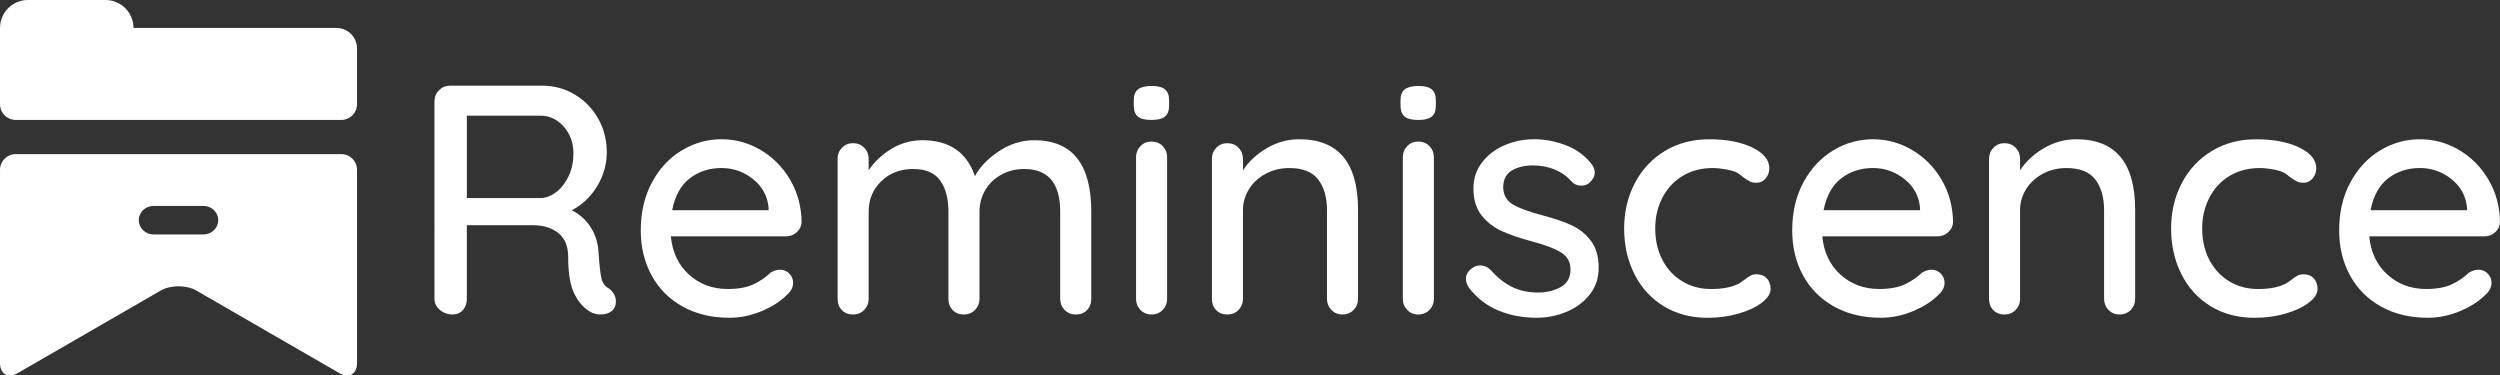 <?xml version="1.0" encoding="utf-8"?>
<!-- Generator: Adobe Illustrator 16.0.0, SVG Export Plug-In . SVG Version: 6.00 Build 0)  -->
<!DOCTYPE svg PUBLIC "-//W3C//DTD SVG 1.1//EN" "http://www.w3.org/Graphics/SVG/1.1/DTD/svg11.dtd">
<svg version="1.1" id="Layer_1" xmlns="http://www.w3.org/2000/svg" xmlns:xlink="http://www.w3.org/1999/xlink" x="0px" y="0px"
	 width="159.787px" height="24px" viewBox="0 0 159.787 24" enable-background="new 0 0 159.787 24" xml:space="preserve">
<rect x="0" y="0" width="159.787" height="24" fill="#333333" stroke="none"/>
<g>
	<g>
		<path fill="#FFFFFF" d="M21.511,1.787H8.533C8.533,0.8,7.732,0,6.746,0H1.787C0.813,0,0.022,0.779,0.002,1.748H0v1.347v1.003V5.81
			v0.547v0.305c0,0.554,0.449,1.003,1.003,1.003h0.305h20.203h0.302c0.556,0,1.006-0.45,1.006-1.006V6.356V5.81V3.095
			C22.818,2.376,22.23,1.787,21.511,1.787z"/>
		<path fill="#FFFFFF" d="M21.815,9.85h-0.305H1.308H1.003C0.449,9.85,0,10.299,0,10.853v0.306v0.546v11.488
			c0,0.72,0.51,1.014,1.132,0.654l9.145-5.28c0.623-0.359,1.642-0.359,2.265,0l9.146,5.28c0.622,0.359,1.132,0.065,1.132-0.654
			V11.704v-0.546v-0.306C22.818,10.299,22.369,9.85,21.815,9.85z M13.009,14.985H9.81c-0.518,0-0.94-0.41-0.94-0.912
			c0-0.501,0.423-0.911,0.94-0.911h3.199c0.518,0,0.94,0.41,0.94,0.911C13.949,14.575,13.526,14.985,13.009,14.985z"/>
	</g>
	<g>
		<path fill="#FFFFFF" d="M39.24,18.795c0.084,0.146,0.125,0.296,0.125,0.448c0,0.293-0.094,0.51-0.281,0.648
			c-0.188,0.14-0.415,0.209-0.68,0.209s-0.487-0.056-0.668-0.167c-0.418-0.237-0.76-0.62-1.024-1.149s-0.396-1.31-0.396-2.341
			c0-0.696-0.209-1.212-0.627-1.546c-0.419-0.335-0.962-0.502-1.63-0.502h-4.222v4.702c0,0.292-0.083,0.532-0.25,0.721
			c-0.167,0.188-0.384,0.282-0.647,0.282c-0.321,0-0.597-0.098-0.826-0.292c-0.229-0.196-0.345-0.433-0.345-0.711V6.477
			c0-0.278,0.098-0.516,0.293-0.711c0.194-0.194,0.432-0.292,0.71-0.292h5.872c0.752,0,1.441,0.185,2.068,0.554
			s1.129,0.877,1.505,1.525c0.376,0.647,0.564,1.376,0.564,2.184c0,0.78-0.21,1.508-0.627,2.184
			c-0.418,0.676-0.955,1.181-1.609,1.515c0.515,0.266,0.923,0.635,1.223,1.107c0.299,0.475,0.463,1.024,0.49,1.651
			c0.056,0.794,0.119,1.333,0.188,1.619c0.069,0.285,0.223,0.49,0.46,0.616C39.045,18.526,39.157,18.648,39.24,18.795z
			 M35.594,12.244c0.313-0.251,0.567-0.589,0.763-1.014s0.293-0.901,0.293-1.432c0-0.669-0.206-1.236-0.616-1.703
			c-0.411-0.467-0.909-0.7-1.494-0.7h-4.702v5.266h4.765C34.949,12.634,35.281,12.494,35.594,12.244z"/>
		<path fill="#FFFFFF" d="M50.921,14.846c-0.195,0.174-0.425,0.261-0.689,0.261h-7.355c0.098,1.018,0.484,1.832,1.16,2.444
			c0.676,0.613,1.501,0.92,2.477,0.92c0.669,0,1.212-0.098,1.63-0.293c0.418-0.194,0.786-0.445,1.107-0.752
			c0.209-0.125,0.41-0.188,0.605-0.188c0.237,0,0.436,0.084,0.596,0.251s0.24,0.362,0.24,0.586c0,0.292-0.14,0.557-0.418,0.794
			c-0.404,0.403-0.94,0.744-1.609,1.023c-0.668,0.278-1.351,0.418-2.047,0.418c-1.129,0-2.121-0.237-2.978-0.711
			c-0.857-0.473-1.52-1.135-1.985-1.984c-0.467-0.85-0.7-1.811-0.7-2.884c0-1.17,0.24-2.197,0.721-3.083
			c0.48-0.884,1.114-1.563,1.901-2.036C44.363,9.137,45.21,8.9,46.115,8.9c0.892,0,1.728,0.229,2.508,0.689
			c0.779,0.46,1.406,1.094,1.88,1.902c0.474,0.808,0.718,1.713,0.731,2.716C51.221,14.459,51.116,14.671,50.921,14.846z
			 M44.088,11.397c-0.571,0.438-0.947,1.117-1.128,2.037h6.164v-0.167c-0.069-0.738-0.4-1.345-0.992-1.818
			c-0.593-0.473-1.264-0.71-2.017-0.71C45.335,10.739,44.659,10.959,44.088,11.397z"/>
		<path fill="#FFFFFF" d="M69.748,13.519v5.579c0,0.292-0.091,0.532-0.271,0.721c-0.181,0.188-0.418,0.282-0.711,0.282
			c-0.292,0-0.532-0.098-0.721-0.292c-0.188-0.196-0.282-0.433-0.282-0.711v-5.559c0-1.824-0.766-2.737-2.298-2.737
			c-0.544,0-1.034,0.122-1.474,0.365c-0.438,0.244-0.78,0.575-1.023,0.993c-0.244,0.418-0.365,0.878-0.365,1.379v5.559
			c0,0.278-0.095,0.515-0.283,0.711c-0.188,0.194-0.428,0.292-0.721,0.292c-0.292,0-0.529-0.095-0.71-0.282
			c-0.182-0.188-0.271-0.429-0.271-0.721v-5.579c0-0.822-0.175-1.48-0.522-1.975c-0.349-0.494-0.927-0.742-1.734-0.742
			c-0.822,0-1.501,0.261-2.037,0.784c-0.537,0.521-0.805,1.166-0.805,1.933v5.579c0,0.278-0.095,0.515-0.282,0.711
			c-0.188,0.194-0.429,0.292-0.721,0.292c-0.293,0-0.53-0.095-0.711-0.282c-0.182-0.188-0.271-0.429-0.271-0.721v-8.943
			c0-0.279,0.094-0.516,0.282-0.71c0.188-0.196,0.421-0.293,0.7-0.293c0.292,0,0.532,0.097,0.721,0.293
			c0.188,0.194,0.282,0.431,0.282,0.71v0.731c0.362-0.544,0.846-1,1.452-1.369c0.605-0.369,1.264-0.554,1.975-0.554
			c1.727,0,2.849,0.767,3.364,2.299c0.306-0.585,0.814-1.114,1.525-1.589c0.71-0.473,1.463-0.71,2.257-0.71
			C68.529,8.963,69.748,10.481,69.748,13.519z"/>
		<path fill="#FFFFFF" d="M72.726,7.448c-0.174-0.146-0.261-0.38-0.261-0.7V6.414c0-0.335,0.094-0.571,0.282-0.711
			c0.188-0.139,0.477-0.209,0.867-0.209c0.39,0,0.672,0.073,0.846,0.22c0.174,0.146,0.262,0.38,0.262,0.7v0.334
			c0,0.334-0.091,0.571-0.271,0.71c-0.182,0.141-0.467,0.209-0.856,0.209C73.189,7.667,72.899,7.595,72.726,7.448z M74.314,19.809
			c-0.188,0.194-0.429,0.292-0.721,0.292c-0.279,0-0.513-0.098-0.7-0.292c-0.188-0.196-0.282-0.433-0.282-0.711V10.05
			c0-0.278,0.094-0.516,0.282-0.711c0.188-0.195,0.421-0.292,0.7-0.292c0.292,0,0.532,0.097,0.721,0.292
			c0.188,0.195,0.281,0.433,0.281,0.711v9.048C74.596,19.376,74.502,19.612,74.314,19.809z"/>
		<path fill="#FFFFFF" d="M86.799,13.414v5.684c0,0.278-0.094,0.515-0.282,0.711c-0.188,0.194-0.428,0.292-0.721,0.292
			c-0.278,0-0.512-0.098-0.7-0.292c-0.188-0.196-0.282-0.433-0.282-0.711v-5.663c0-0.821-0.188-1.477-0.563-1.964
			c-0.376-0.488-0.989-0.731-1.839-0.731c-0.558,0-1.063,0.122-1.515,0.366c-0.453,0.243-0.809,0.571-1.065,0.981
			c-0.259,0.411-0.387,0.86-0.387,1.348v5.663c0,0.278-0.095,0.515-0.282,0.711c-0.188,0.194-0.429,0.292-0.722,0.292
			c-0.292,0-0.529-0.095-0.71-0.282c-0.182-0.188-0.271-0.429-0.271-0.721v-8.943c0-0.279,0.094-0.516,0.282-0.71
			c0.188-0.196,0.421-0.293,0.699-0.293c0.293,0,0.533,0.097,0.722,0.293c0.188,0.194,0.282,0.431,0.282,0.71v0.731
			c0.361-0.557,0.867-1.028,1.515-1.411S82.299,8.9,83.038,8.9C85.546,8.9,86.799,10.405,86.799,13.414z"/>
		<path fill="#FFFFFF" d="M89.776,7.448c-0.174-0.146-0.262-0.38-0.262-0.7V6.414c0-0.335,0.095-0.571,0.282-0.711
			c0.188-0.139,0.478-0.209,0.867-0.209c0.391,0,0.673,0.073,0.847,0.22c0.174,0.146,0.262,0.38,0.262,0.7v0.334
			c0,0.334-0.091,0.571-0.271,0.71c-0.182,0.141-0.468,0.209-0.857,0.209C90.239,7.667,89.95,7.595,89.776,7.448z M91.364,19.809
			c-0.188,0.194-0.428,0.292-0.721,0.292c-0.279,0-0.512-0.098-0.7-0.292c-0.188-0.196-0.282-0.433-0.282-0.711V10.05
			c0-0.278,0.094-0.516,0.282-0.711s0.421-0.292,0.7-0.292c0.293,0,0.533,0.097,0.721,0.292c0.188,0.195,0.282,0.433,0.282,0.711
			v9.048C91.646,19.376,91.553,19.612,91.364,19.809z"/>
		<path fill="#FFFFFF" d="M93.694,17.822c0-0.278,0.146-0.515,0.438-0.71c0.14-0.098,0.3-0.146,0.48-0.146
			c0.251,0,0.481,0.104,0.689,0.313c0.418,0.474,0.868,0.829,1.349,1.065c0.48,0.237,1.055,0.355,1.724,0.355
			c0.529-0.014,0.996-0.136,1.399-0.365c0.404-0.23,0.606-0.603,0.606-1.118c0-0.474-0.206-0.836-0.616-1.087
			c-0.411-0.25-1.014-0.48-1.808-0.688c-0.78-0.21-1.429-0.429-1.943-0.659c-0.516-0.229-0.951-0.564-1.306-1.002
			c-0.355-0.439-0.533-1.014-0.533-1.726c0-0.626,0.178-1.176,0.533-1.649c0.354-0.475,0.828-0.844,1.42-1.107
			C96.721,9.033,97.364,8.9,98.062,8.9c0.668,0,1.334,0.125,1.995,0.376c0.662,0.25,1.202,0.634,1.62,1.149
			c0.167,0.195,0.251,0.397,0.251,0.606c0,0.223-0.112,0.438-0.335,0.647c-0.139,0.125-0.313,0.188-0.522,0.188
			c-0.251,0-0.452-0.083-0.606-0.25c-0.292-0.335-0.65-0.593-1.075-0.773s-0.896-0.271-1.411-0.271
			c-0.529,0-0.979,0.108-1.348,0.323c-0.369,0.217-0.554,0.582-0.554,1.098c0.014,0.487,0.227,0.85,0.638,1.087
			c0.41,0.237,1.041,0.466,1.891,0.688c0.738,0.196,1.352,0.404,1.839,0.627s0.899,0.554,1.233,0.993
			c0.334,0.438,0.501,1.013,0.501,1.724c0,0.654-0.188,1.223-0.563,1.703c-0.377,0.48-0.867,0.85-1.474,1.107
			s-1.251,0.387-1.933,0.387c-0.878,0-1.689-0.154-2.435-0.46c-0.745-0.307-1.376-0.794-1.892-1.462
			C93.757,18.191,93.694,18.004,93.694,17.822z"/>
		<path fill="#FFFFFF" d="M111.988,9.423c0.731,0.349,1.097,0.794,1.097,1.337c0,0.237-0.076,0.45-0.229,0.638
			c-0.153,0.188-0.349,0.282-0.585,0.282c-0.182,0-0.324-0.028-0.429-0.084s-0.247-0.146-0.429-0.271
			c-0.083-0.084-0.216-0.181-0.396-0.292c-0.167-0.085-0.404-0.153-0.711-0.209c-0.306-0.056-0.585-0.084-0.835-0.084
			c-0.725,0-1.366,0.167-1.923,0.501c-0.558,0.335-0.989,0.798-1.296,1.391c-0.306,0.592-0.459,1.25-0.459,1.974
			c0,0.739,0.149,1.4,0.449,1.985c0.299,0.585,0.721,1.045,1.264,1.379c0.544,0.334,1.163,0.502,1.86,0.502
			c0.724,0,1.309-0.111,1.755-0.335c0.098-0.056,0.229-0.146,0.397-0.271c0.139-0.111,0.261-0.194,0.365-0.25
			s0.233-0.085,0.387-0.085c0.278,0,0.498,0.088,0.658,0.262c0.16,0.175,0.24,0.4,0.24,0.68c0,0.292-0.186,0.582-0.554,0.866
			c-0.369,0.286-0.864,0.52-1.483,0.7c-0.62,0.182-1.285,0.272-1.996,0.272c-1.059,0-1.992-0.247-2.8-0.741
			c-0.808-0.495-1.432-1.178-1.87-2.049c-0.439-0.87-0.658-1.842-0.658-2.915c0-1.072,0.23-2.043,0.689-2.915
			c0.459-0.87,1.101-1.553,1.923-2.047c0.821-0.495,1.762-0.742,2.82-0.742C110.341,8.9,111.257,9.075,111.988,9.423z"/>
		<path fill="#FFFFFF" d="M124.516,14.846c-0.195,0.174-0.426,0.261-0.69,0.261h-7.355c0.098,1.018,0.484,1.832,1.16,2.444
			c0.676,0.613,1.501,0.92,2.477,0.92c0.668,0,1.212-0.098,1.63-0.293c0.418-0.194,0.786-0.445,1.107-0.752
			c0.209-0.125,0.411-0.188,0.606-0.188c0.236,0,0.435,0.084,0.595,0.251s0.24,0.362,0.24,0.586c0,0.292-0.14,0.557-0.417,0.794
			c-0.404,0.403-0.941,0.744-1.609,1.023c-0.669,0.278-1.352,0.418-2.048,0.418c-1.129,0-2.121-0.237-2.978-0.711
			c-0.857-0.473-1.52-1.135-1.985-1.984c-0.467-0.85-0.7-1.811-0.7-2.884c0-1.17,0.24-2.197,0.721-3.083
			c0.48-0.884,1.114-1.563,1.902-2.036c0.786-0.475,1.633-0.711,2.538-0.711c0.892,0,1.728,0.229,2.508,0.689
			s1.407,1.094,1.881,1.902c0.473,0.808,0.717,1.713,0.731,2.716C124.814,14.459,124.71,14.671,124.516,14.846z M117.683,11.397
			c-0.571,0.438-0.947,1.117-1.129,2.037h6.165v-0.167c-0.07-0.738-0.401-1.345-0.993-1.818c-0.592-0.473-1.264-0.71-2.017-0.71
			C118.929,10.739,118.254,10.959,117.683,11.397z"/>
		<path fill="#FFFFFF" d="M136.468,13.414v5.684c0,0.278-0.094,0.515-0.282,0.711c-0.188,0.194-0.429,0.292-0.721,0.292
			c-0.279,0-0.513-0.098-0.7-0.292c-0.188-0.196-0.282-0.433-0.282-0.711v-5.663c0-0.821-0.188-1.477-0.563-1.964
			c-0.377-0.488-0.99-0.731-1.84-0.731c-0.557,0-1.063,0.122-1.515,0.366c-0.452,0.243-0.808,0.571-1.065,0.981
			c-0.258,0.411-0.387,0.86-0.387,1.348v5.663c0,0.278-0.094,0.515-0.282,0.711c-0.188,0.194-0.429,0.292-0.721,0.292
			c-0.293,0-0.529-0.095-0.71-0.282c-0.182-0.188-0.272-0.429-0.272-0.721v-8.943c0-0.279,0.095-0.516,0.282-0.71
			c0.188-0.196,0.422-0.293,0.7-0.293c0.292,0,0.532,0.097,0.721,0.293c0.188,0.194,0.282,0.431,0.282,0.71v0.731
			c0.361-0.557,0.867-1.028,1.515-1.411c0.648-0.383,1.341-0.574,2.079-0.574C135.214,8.9,136.468,10.405,136.468,13.414z"/>
		<path fill="#FFFFFF" d="M146.946,9.423c0.731,0.349,1.098,0.794,1.098,1.337c0,0.237-0.077,0.45-0.23,0.638
			c-0.153,0.188-0.348,0.282-0.585,0.282c-0.181,0-0.323-0.028-0.428-0.084s-0.248-0.146-0.429-0.271
			c-0.084-0.084-0.216-0.181-0.396-0.292c-0.168-0.085-0.404-0.153-0.711-0.209s-0.585-0.084-0.836-0.084
			c-0.725,0-1.365,0.167-1.922,0.501c-0.558,0.335-0.99,0.798-1.296,1.391c-0.307,0.592-0.46,1.25-0.46,1.974
			c0,0.739,0.149,1.4,0.449,1.985s0.721,1.045,1.265,1.379c0.543,0.334,1.162,0.502,1.859,0.502c0.725,0,1.31-0.111,1.755-0.335
			c0.098-0.056,0.23-0.146,0.397-0.271c0.139-0.111,0.261-0.194,0.366-0.25c0.104-0.056,0.232-0.085,0.386-0.085
			c0.278,0,0.498,0.088,0.658,0.262c0.16,0.175,0.24,0.4,0.24,0.68c0,0.292-0.185,0.582-0.554,0.866
			c-0.369,0.286-0.863,0.52-1.483,0.7c-0.62,0.182-1.285,0.272-1.995,0.272c-1.059,0-1.992-0.247-2.801-0.741
			c-0.808-0.495-1.432-1.178-1.87-2.049c-0.438-0.87-0.658-1.842-0.658-2.915c0-1.072,0.23-2.043,0.69-2.915
			c0.459-0.87,1.1-1.553,1.922-2.047c0.822-0.495,1.762-0.742,2.82-0.742C145.299,8.9,146.216,9.075,146.946,9.423z"/>
		<path fill="#FFFFFF" d="M159.474,14.846c-0.195,0.174-0.426,0.261-0.689,0.261h-7.355c0.098,1.018,0.483,1.832,1.16,2.444
			c0.675,0.613,1.5,0.92,2.476,0.92c0.669,0,1.212-0.098,1.63-0.293c0.418-0.194,0.787-0.445,1.107-0.752
			c0.209-0.125,0.411-0.188,0.605-0.188c0.237,0,0.436,0.084,0.597,0.251c0.159,0.167,0.24,0.362,0.24,0.586
			c0,0.292-0.14,0.557-0.419,0.794c-0.403,0.403-0.939,0.744-1.608,1.023c-0.669,0.278-1.352,0.418-2.048,0.418
			c-1.128,0-2.121-0.237-2.978-0.711c-0.856-0.473-1.519-1.135-1.985-1.984s-0.699-1.811-0.699-2.884c0-1.17,0.24-2.197,0.721-3.083
			c0.48-0.884,1.114-1.563,1.9-2.036c0.787-0.475,1.634-0.711,2.54-0.711c0.892,0,1.727,0.229,2.507,0.689s1.407,1.094,1.881,1.902
			c0.474,0.808,0.717,1.713,0.731,2.716C159.772,14.459,159.669,14.671,159.474,14.846z M152.641,11.397
			c-0.571,0.438-0.947,1.117-1.128,2.037h6.164v-0.167c-0.07-0.738-0.4-1.345-0.992-1.818c-0.593-0.473-1.265-0.71-2.017-0.71
			C153.888,10.739,153.212,10.959,152.641,11.397z"/>
	</g>
</g>
</svg>
